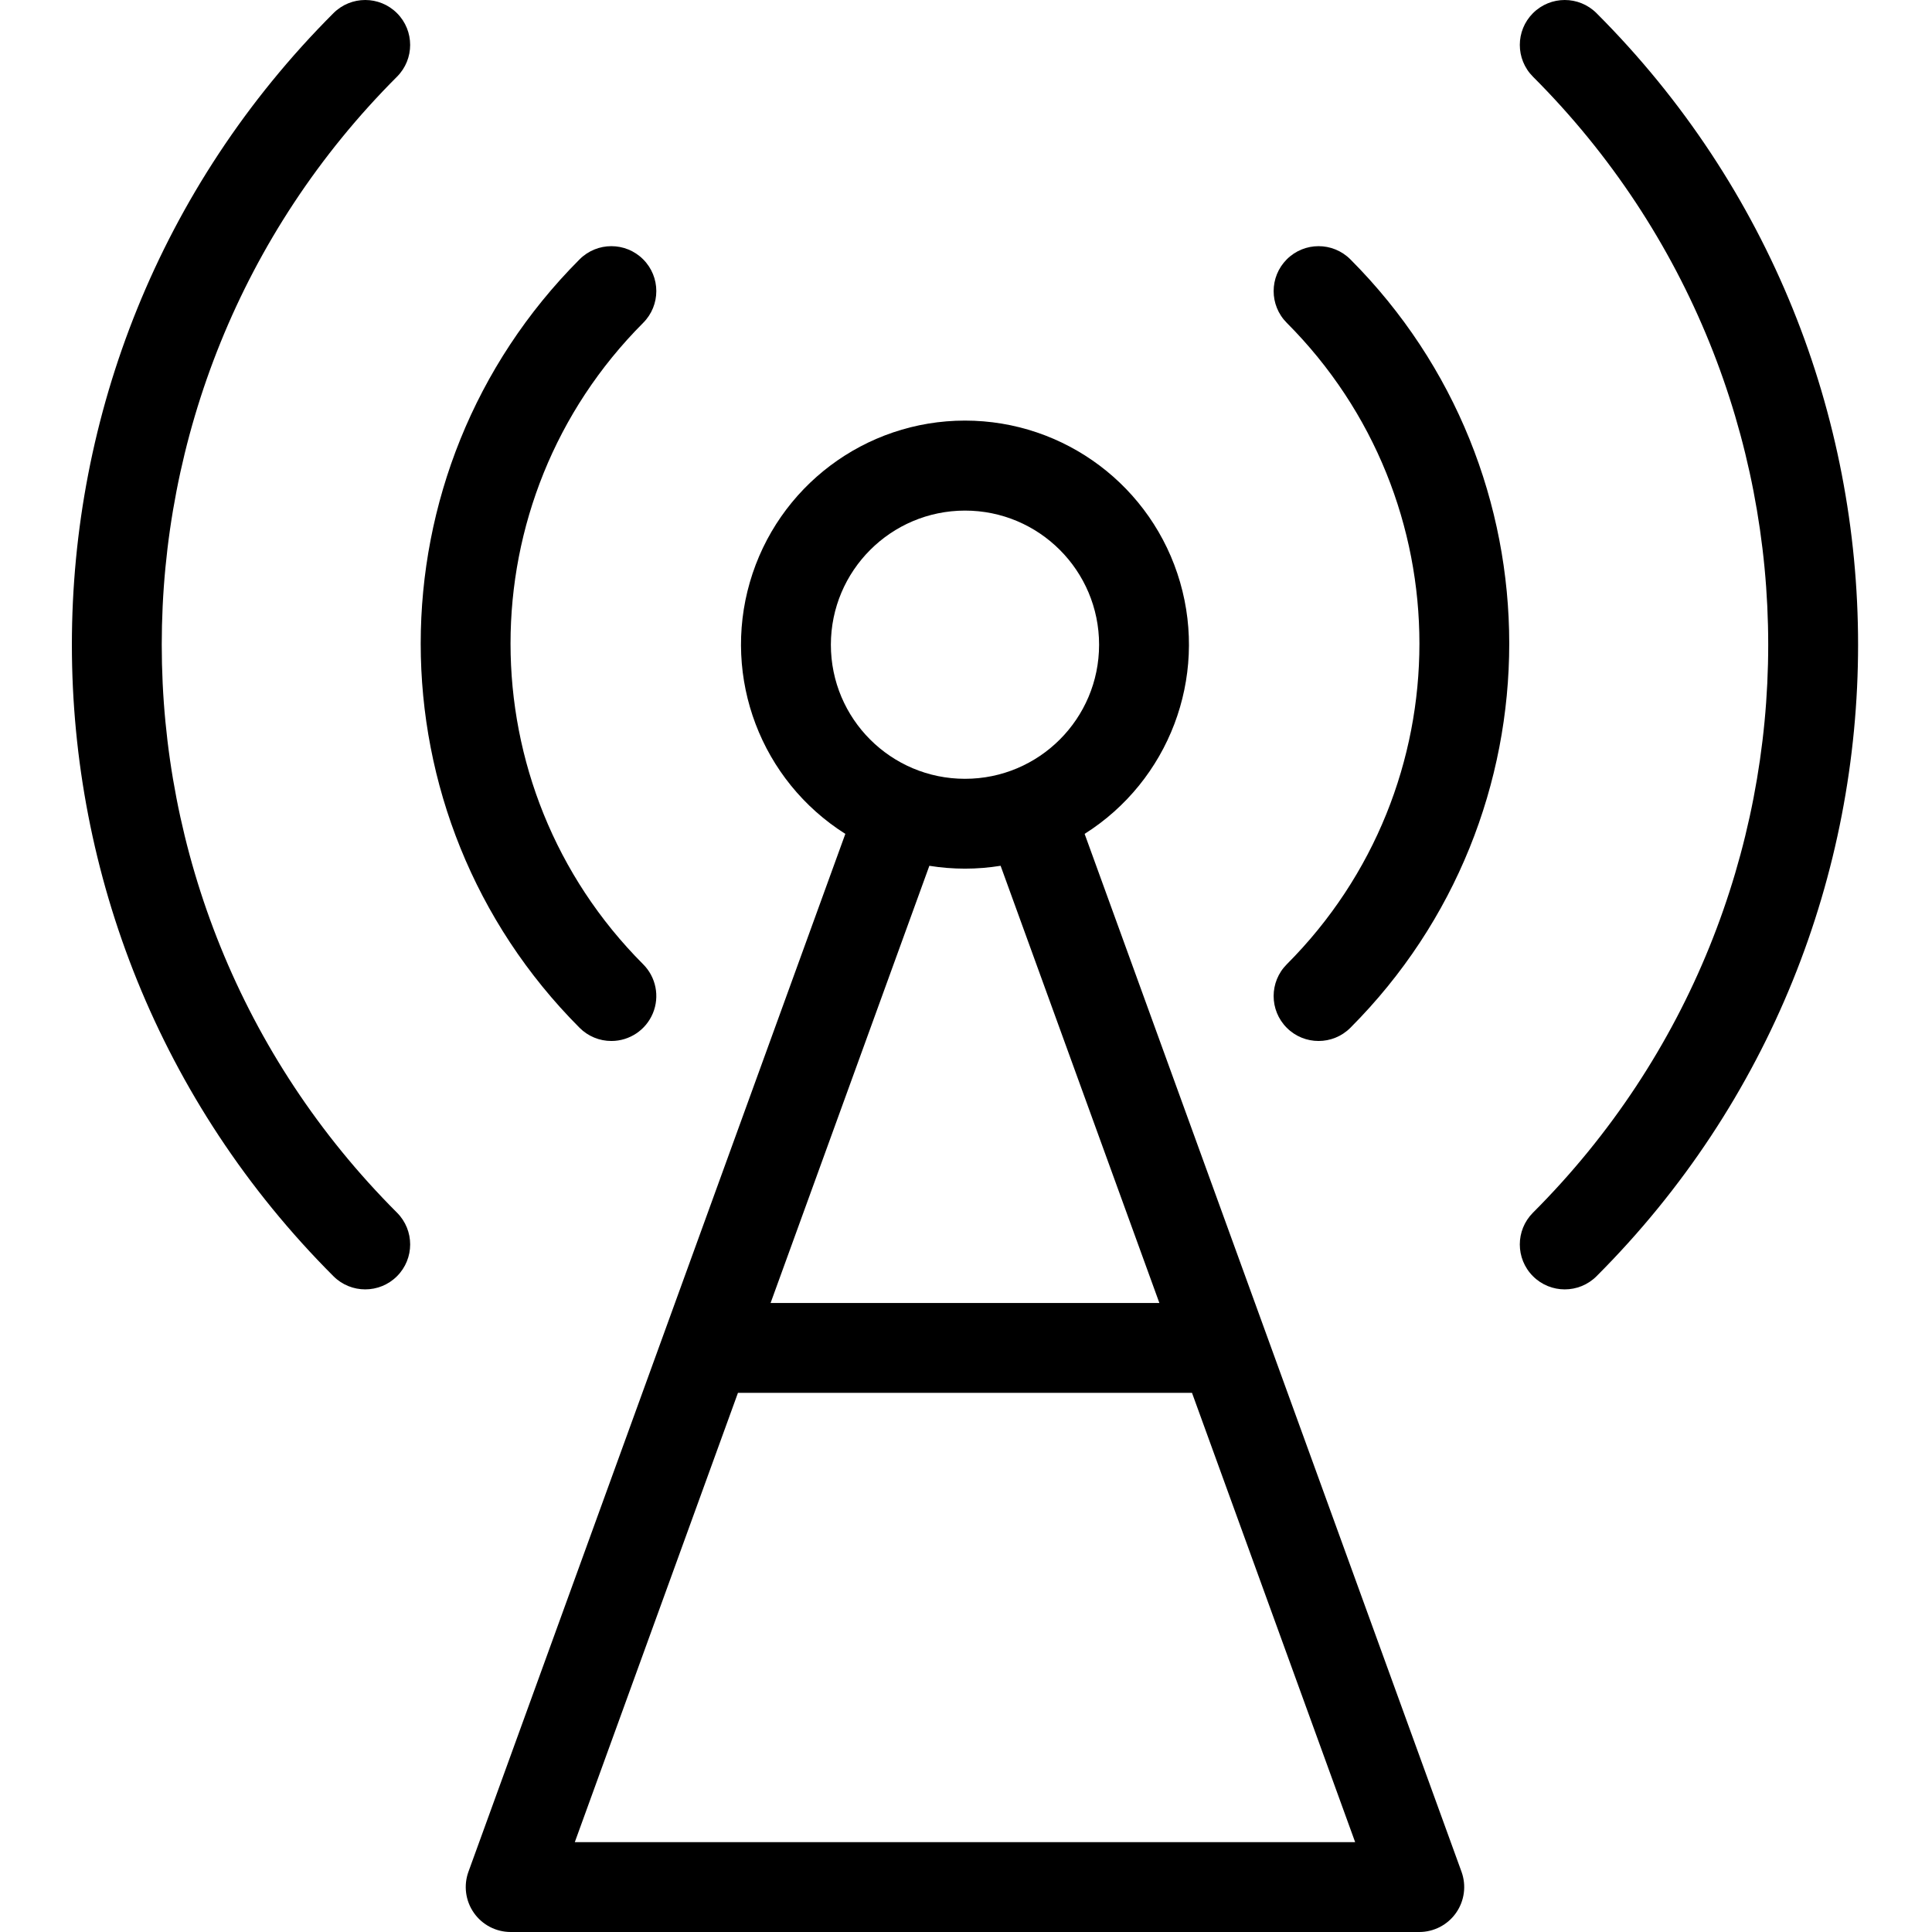 <svg height="430pt" viewBox="-16 0 430 430" width="430pt" xmlns="http://www.w3.org/2000/svg"><path d="m120.074 231.688c4.043 0 7.691-2.438 9.238-6.176 1.551-3.734.691-8.039-2.168-10.898-39.355-39.445-39.355-103.309 0-142.754 3.906-3.906 3.906-10.238 0-14.141-3.906-3.906-10.238-3.906-14.145 0-47.152 47.262-47.152 123.773 0 171.039 1.875 1.879 4.422 2.934 7.074 2.93zm0 0"/><path d="m270.398 57.719c-3.902 3.906-3.902 10.238 0 14.141 39.359 39.449 39.359 103.309 0 142.758-3.902 3.902-3.906 10.234 0 14.141s10.238 3.906 14.145 0c47.152-47.262 47.152-123.777 0-171.039-3.906-3.906-10.238-3.906-14.145 0zm0 0"/><path d="m72.359 2.93c-3.906-3.906-10.238-3.906-14.145 0-77.621 77.629-77.621 203.484 0 281.113 3.906 3.906 10.238 3.906 14.145 0s3.906-10.238 0-14.145c-69.812-69.816-69.812-183.008 0-252.828 3.902-3.906 3.902-10.234 0-14.141zm0 0"/><path d="m325.188 2.93c-3.902 3.906-3.902 10.238 0 14.141 69.812 69.82 69.812 183.012 0 252.832-3.902 3.906-3.906 10.238 0 14.141 3.906 3.906 10.238 3.906 14.145.004 77.621-77.633 77.621-203.488 0-281.117-3.906-3.906-10.238-3.906-14.145 0zm0 0"/><path d="m225.402 185.594c18.758-11.855 27.422-34.684 21.25-56-6.168-21.316-25.688-35.984-47.879-35.984-22.191 0-41.711 14.668-47.883 35.984-6.168 21.316 2.496 44.145 21.254 56l-83.883 230.992c-1.113 3.066-.66 6.484 1.211 9.152 1.871 2.672 4.926 4.262 8.188 4.262h202.223c3.262 0 6.32-1.59 8.191-4.262 1.871-2.668 2.324-6.086 1.211-9.152zm-26.629-71.953c16.484 0 29.848 13.363 29.848 29.848s-13.363 29.848-29.848 29.848c-16.484 0-29.848-13.363-29.848-29.848.02-16.477 13.371-29.828 29.848-29.848zm0 79.691c2.656 0 5.309-.215 7.93-.637l35.336 97.305h-86.531l35.336-97.301c2.621.422 5.273.633 7.93.633zm-86.84 216.668 36.312-100h101.055l36.312 100zm0 0"/></svg>